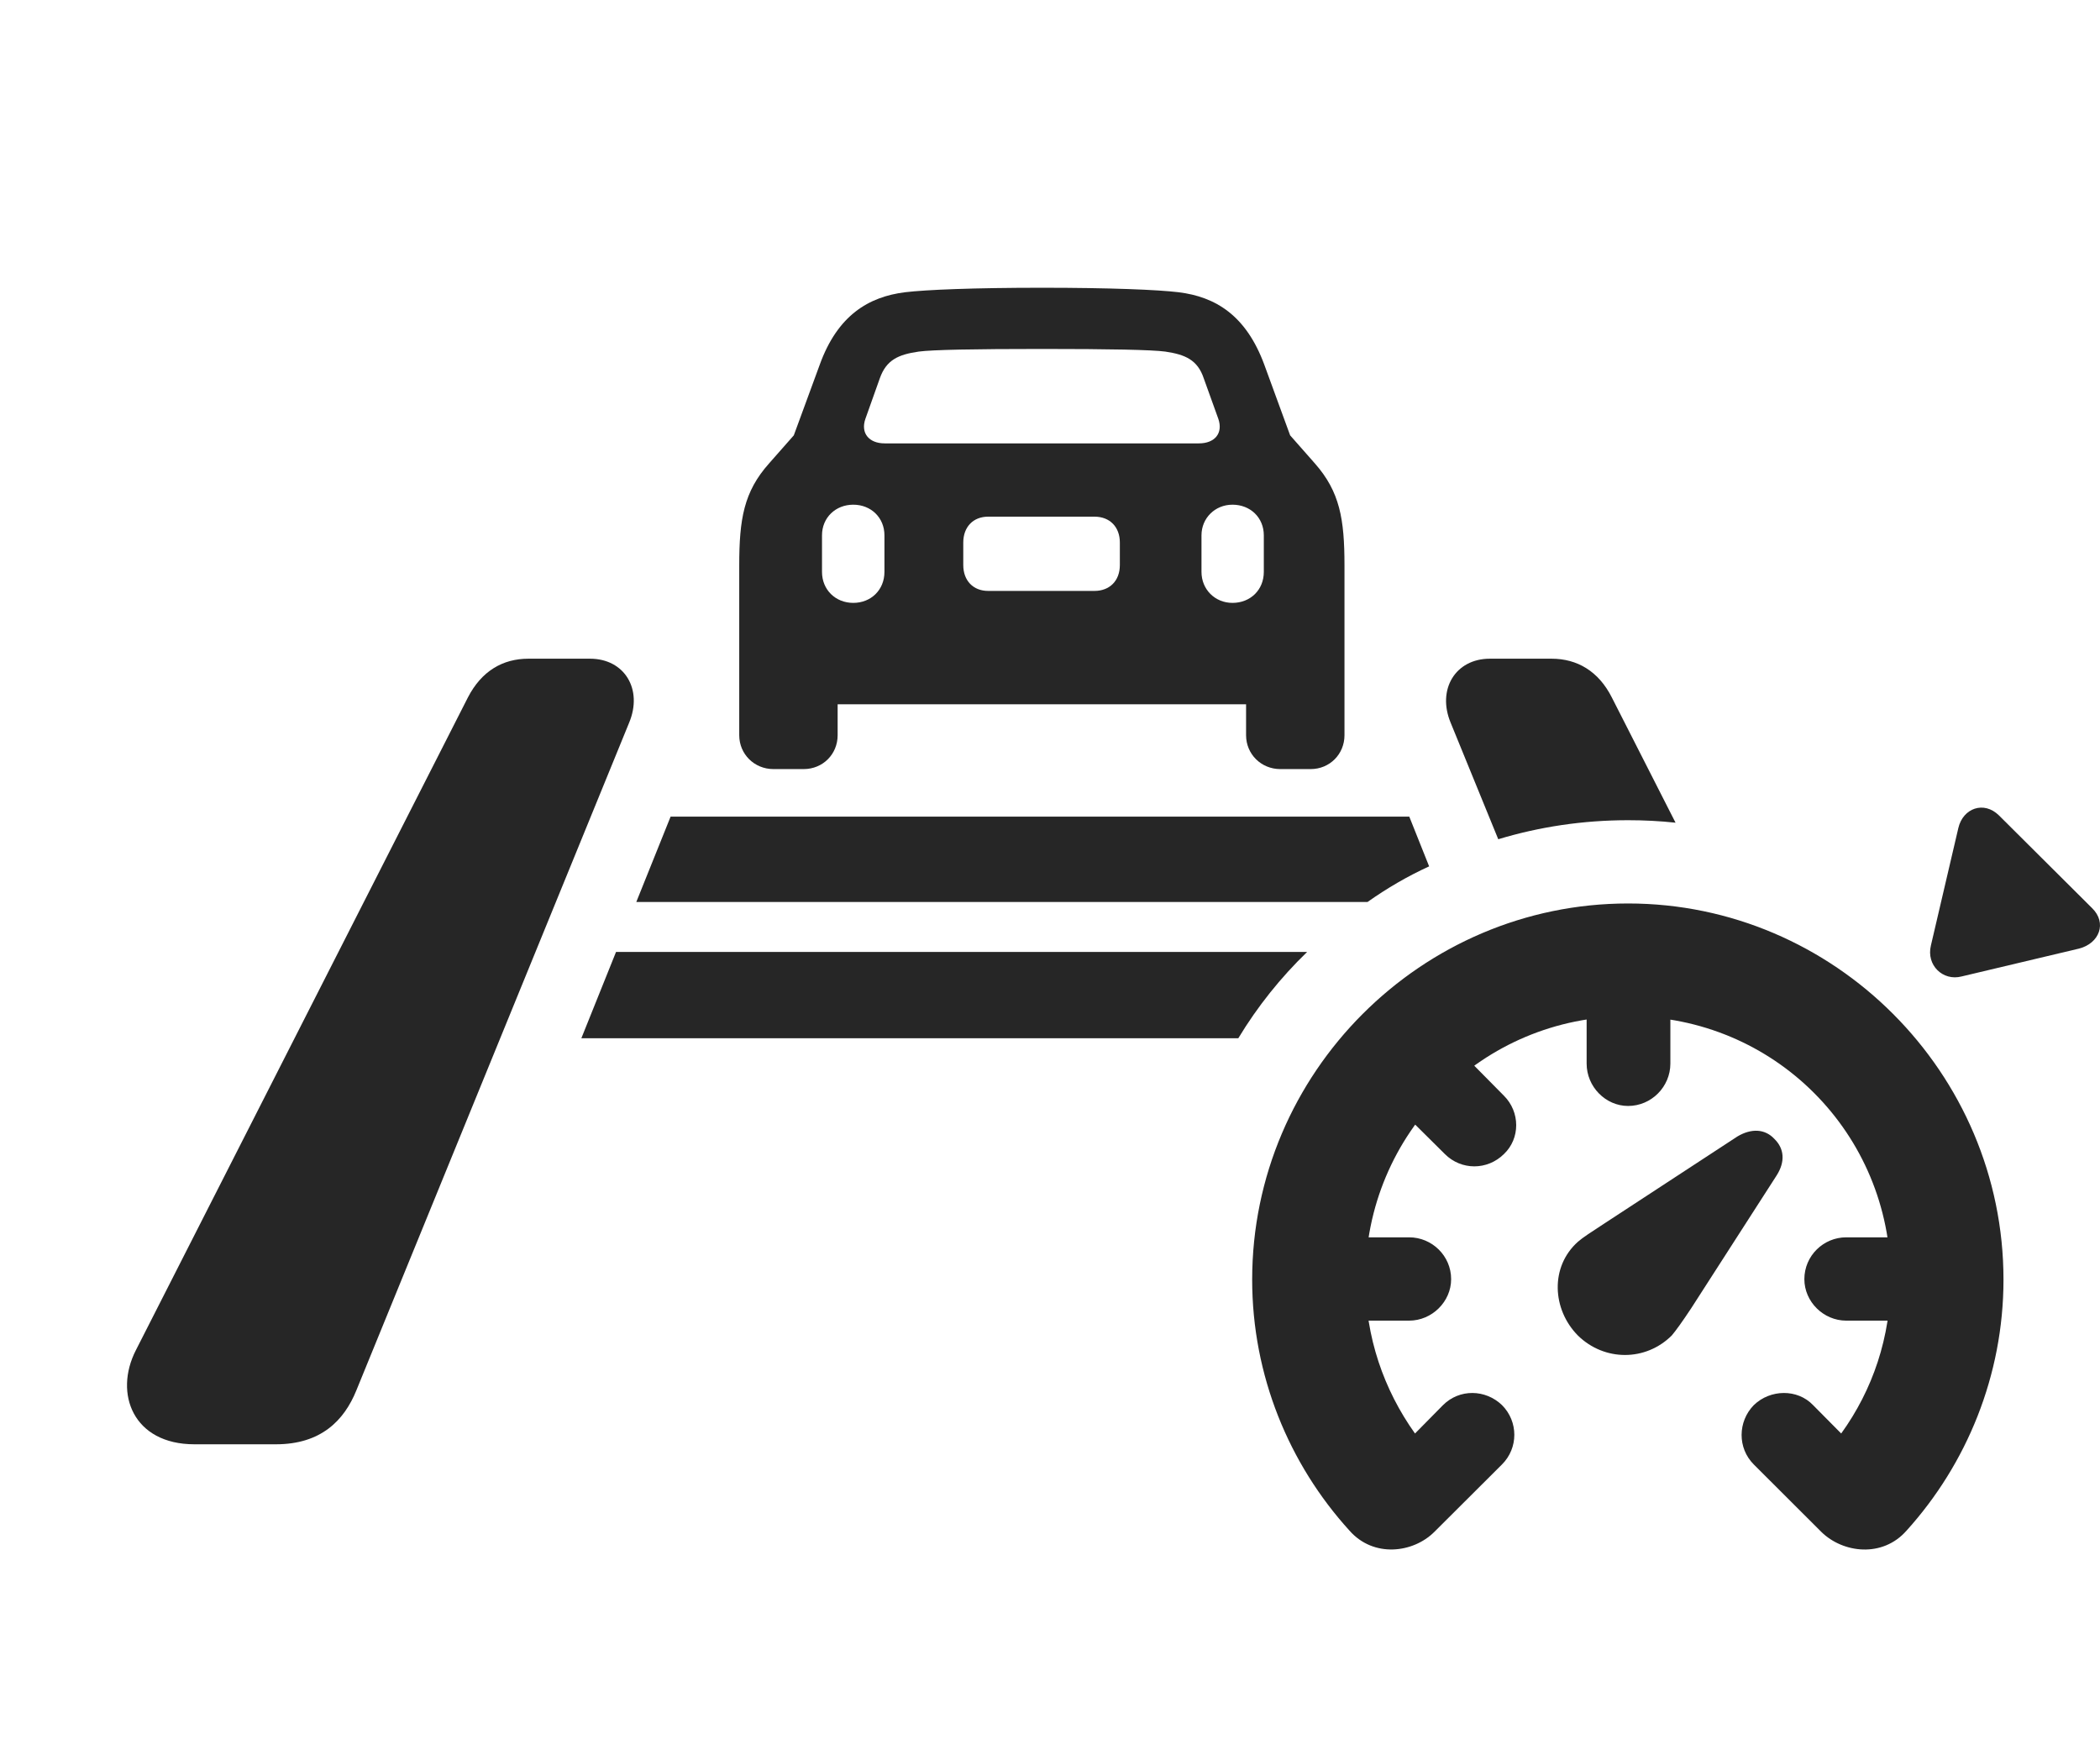 <?xml version="1.0" encoding="UTF-8"?>
<!--Generator: Apple Native CoreSVG 326-->
<!DOCTYPE svg PUBLIC "-//W3C//DTD SVG 1.1//EN" "http://www.w3.org/Graphics/SVG/1.1/DTD/svg11.dtd">
<svg version="1.1" xmlns="http://www.w3.org/2000/svg" xmlns:xlink="http://www.w3.org/1999/xlink"
       viewBox="0 0 38.947 32.25">
       <g>
              <rect height="32.25" opacity="0" width="38.947" x="0" y="0" />
              <path d="M11.668 13.402L6.61 25.781C6.382 26.345 5.95 26.783 5.117 26.783L3.605 26.783C2.473 26.783 2.108 25.846 2.519 25.04L8.678 12.933C8.931 12.443 9.325 12.215 9.799 12.215L10.943 12.215C11.584 12.215 11.926 12.784 11.668 13.402ZM29.894 12.935L31.075 15.256C30.786 15.225 30.492 15.21 30.195 15.21C29.359 15.21 28.55 15.332 27.787 15.563L26.904 13.402C26.648 12.787 26.991 12.215 27.631 12.215L28.776 12.215C29.25 12.215 29.648 12.446 29.894 12.935Z"
                     fill="currentColor" fill-opacity="0.85" />
              <path d="M22.966 19.253L10.782 19.253L11.425 17.653L24.242 17.653C23.751 18.128 23.321 18.665 22.966 19.253Z"
                     fill="currentColor" fill-opacity="0.85" />
              <path d="M26.505 16.066C26.102 16.25 25.721 16.473 25.363 16.726L11.801 16.726L12.437 15.144L26.137 15.144Z"
                     fill="currentColor" fill-opacity="0.85" />
              <path d="M21.856 5.419C22.543 5.503 23.11 5.847 23.448 6.763L23.927 8.073L24.386 8.594C24.849 9.119 24.935 9.625 24.935 10.486L24.935 13.634C24.935 13.983 24.663 14.262 24.307 14.262L23.745 14.262C23.388 14.262 23.11 13.983 23.11 13.634L23.11 13.06L15.535 13.06L15.535 13.634C15.535 13.983 15.264 14.262 14.904 14.262L14.345 14.262C13.988 14.262 13.71 13.983 13.71 13.634L13.71 10.486C13.71 9.625 13.795 9.119 14.263 8.594L14.722 8.073L15.203 6.763C15.534 5.847 16.109 5.503 16.788 5.419C17.173 5.373 18.06 5.336 19.326 5.336C20.59 5.336 21.476 5.373 21.856 5.419ZM15.245 9.927L15.245 10.605C15.245 10.938 15.497 11.18 15.825 11.18C16.153 11.18 16.403 10.94 16.403 10.605L16.403 9.927C16.403 9.599 16.153 9.359 15.825 9.359C15.497 9.359 15.245 9.599 15.245 9.927ZM22.283 9.927L22.283 10.605C22.283 10.93 22.533 11.18 22.858 11.18C23.189 11.18 23.439 10.94 23.439 10.605L23.439 9.927C23.439 9.599 23.189 9.359 22.858 9.359C22.533 9.359 22.283 9.609 22.283 9.927ZM18.326 9.581C18.049 9.581 17.865 9.772 17.865 10.061L17.865 10.478C17.865 10.767 18.049 10.958 18.326 10.958L20.299 10.958C20.576 10.958 20.769 10.774 20.769 10.478L20.769 10.061C20.769 9.772 20.583 9.581 20.299 9.581ZM17.038 6.52C16.665 6.574 16.439 6.671 16.317 7.016L16.049 7.769C15.958 8.033 16.118 8.222 16.407 8.222L22.235 8.222C22.531 8.222 22.686 8.033 22.596 7.769L22.325 7.016C22.21 6.671 21.977 6.574 21.612 6.52C21.366 6.486 20.567 6.471 19.326 6.471C18.077 6.471 17.283 6.486 17.038 6.52Z"
                     fill="currentColor" fill-opacity="0.85" />
              <path d="M37.157 23.729C37.157 19.894 34.02 16.754 30.195 16.754C26.362 16.754 23.223 19.894 23.223 23.729C23.223 25.508 23.907 27.152 25.028 28.384C25.475 28.892 26.208 28.799 26.6 28.409L27.854 27.159C28.163 26.853 28.16 26.361 27.857 26.057C27.548 25.76 27.066 25.753 26.762 26.057L26.243 26.583C25.667 25.776 25.322 24.797 25.322 23.721C25.322 21.018 27.494 18.846 30.195 18.846C32.903 18.846 35.066 21.018 35.066 23.721C35.066 24.797 34.73 25.776 34.147 26.583L33.626 26.057C33.337 25.753 32.832 25.76 32.526 26.057C32.229 26.361 32.22 26.853 32.528 27.159L33.78 28.409C34.18 28.801 34.913 28.892 35.359 28.384C36.473 27.152 37.157 25.508 37.157 23.729ZM26.134 22.945L24.929 22.945L24.929 24.49L26.134 24.49C26.558 24.49 26.913 24.138 26.913 23.721C26.913 23.288 26.558 22.945 26.134 22.945ZM34.241 22.945C33.817 22.945 33.464 23.288 33.464 23.721C33.464 24.138 33.817 24.49 34.241 24.49L35.453 24.49L35.453 22.945ZM29.426 19.723C29.426 20.154 29.779 20.509 30.195 20.509C30.626 20.509 30.979 20.154 30.979 19.723L30.979 18.52L29.426 18.52ZM27.89 20.317L27.039 19.456L25.939 20.55L26.797 21.401C27.101 21.705 27.584 21.705 27.892 21.401C28.196 21.113 28.196 20.62 27.89 20.317ZM37.073 15.121C36.794 14.846 36.406 14.986 36.32 15.354L35.811 17.533C35.722 17.901 36.035 18.196 36.378 18.108L38.557 17.591C38.935 17.495 39.082 17.115 38.8 16.84ZM29.265 24.767C29.757 25.247 30.521 25.247 31.005 24.765C31.076 24.682 31.203 24.506 31.361 24.267L32.95 21.797C33.114 21.54 33.09 21.297 32.908 21.12C32.734 20.933 32.483 20.921 32.225 21.073L29.769 22.679C29.512 22.847 29.353 22.949 29.265 23.027C28.746 23.489 28.784 24.281 29.265 24.767Z"
                     fill="currentColor" fill-opacity="0.85" />
       </g>
</svg>